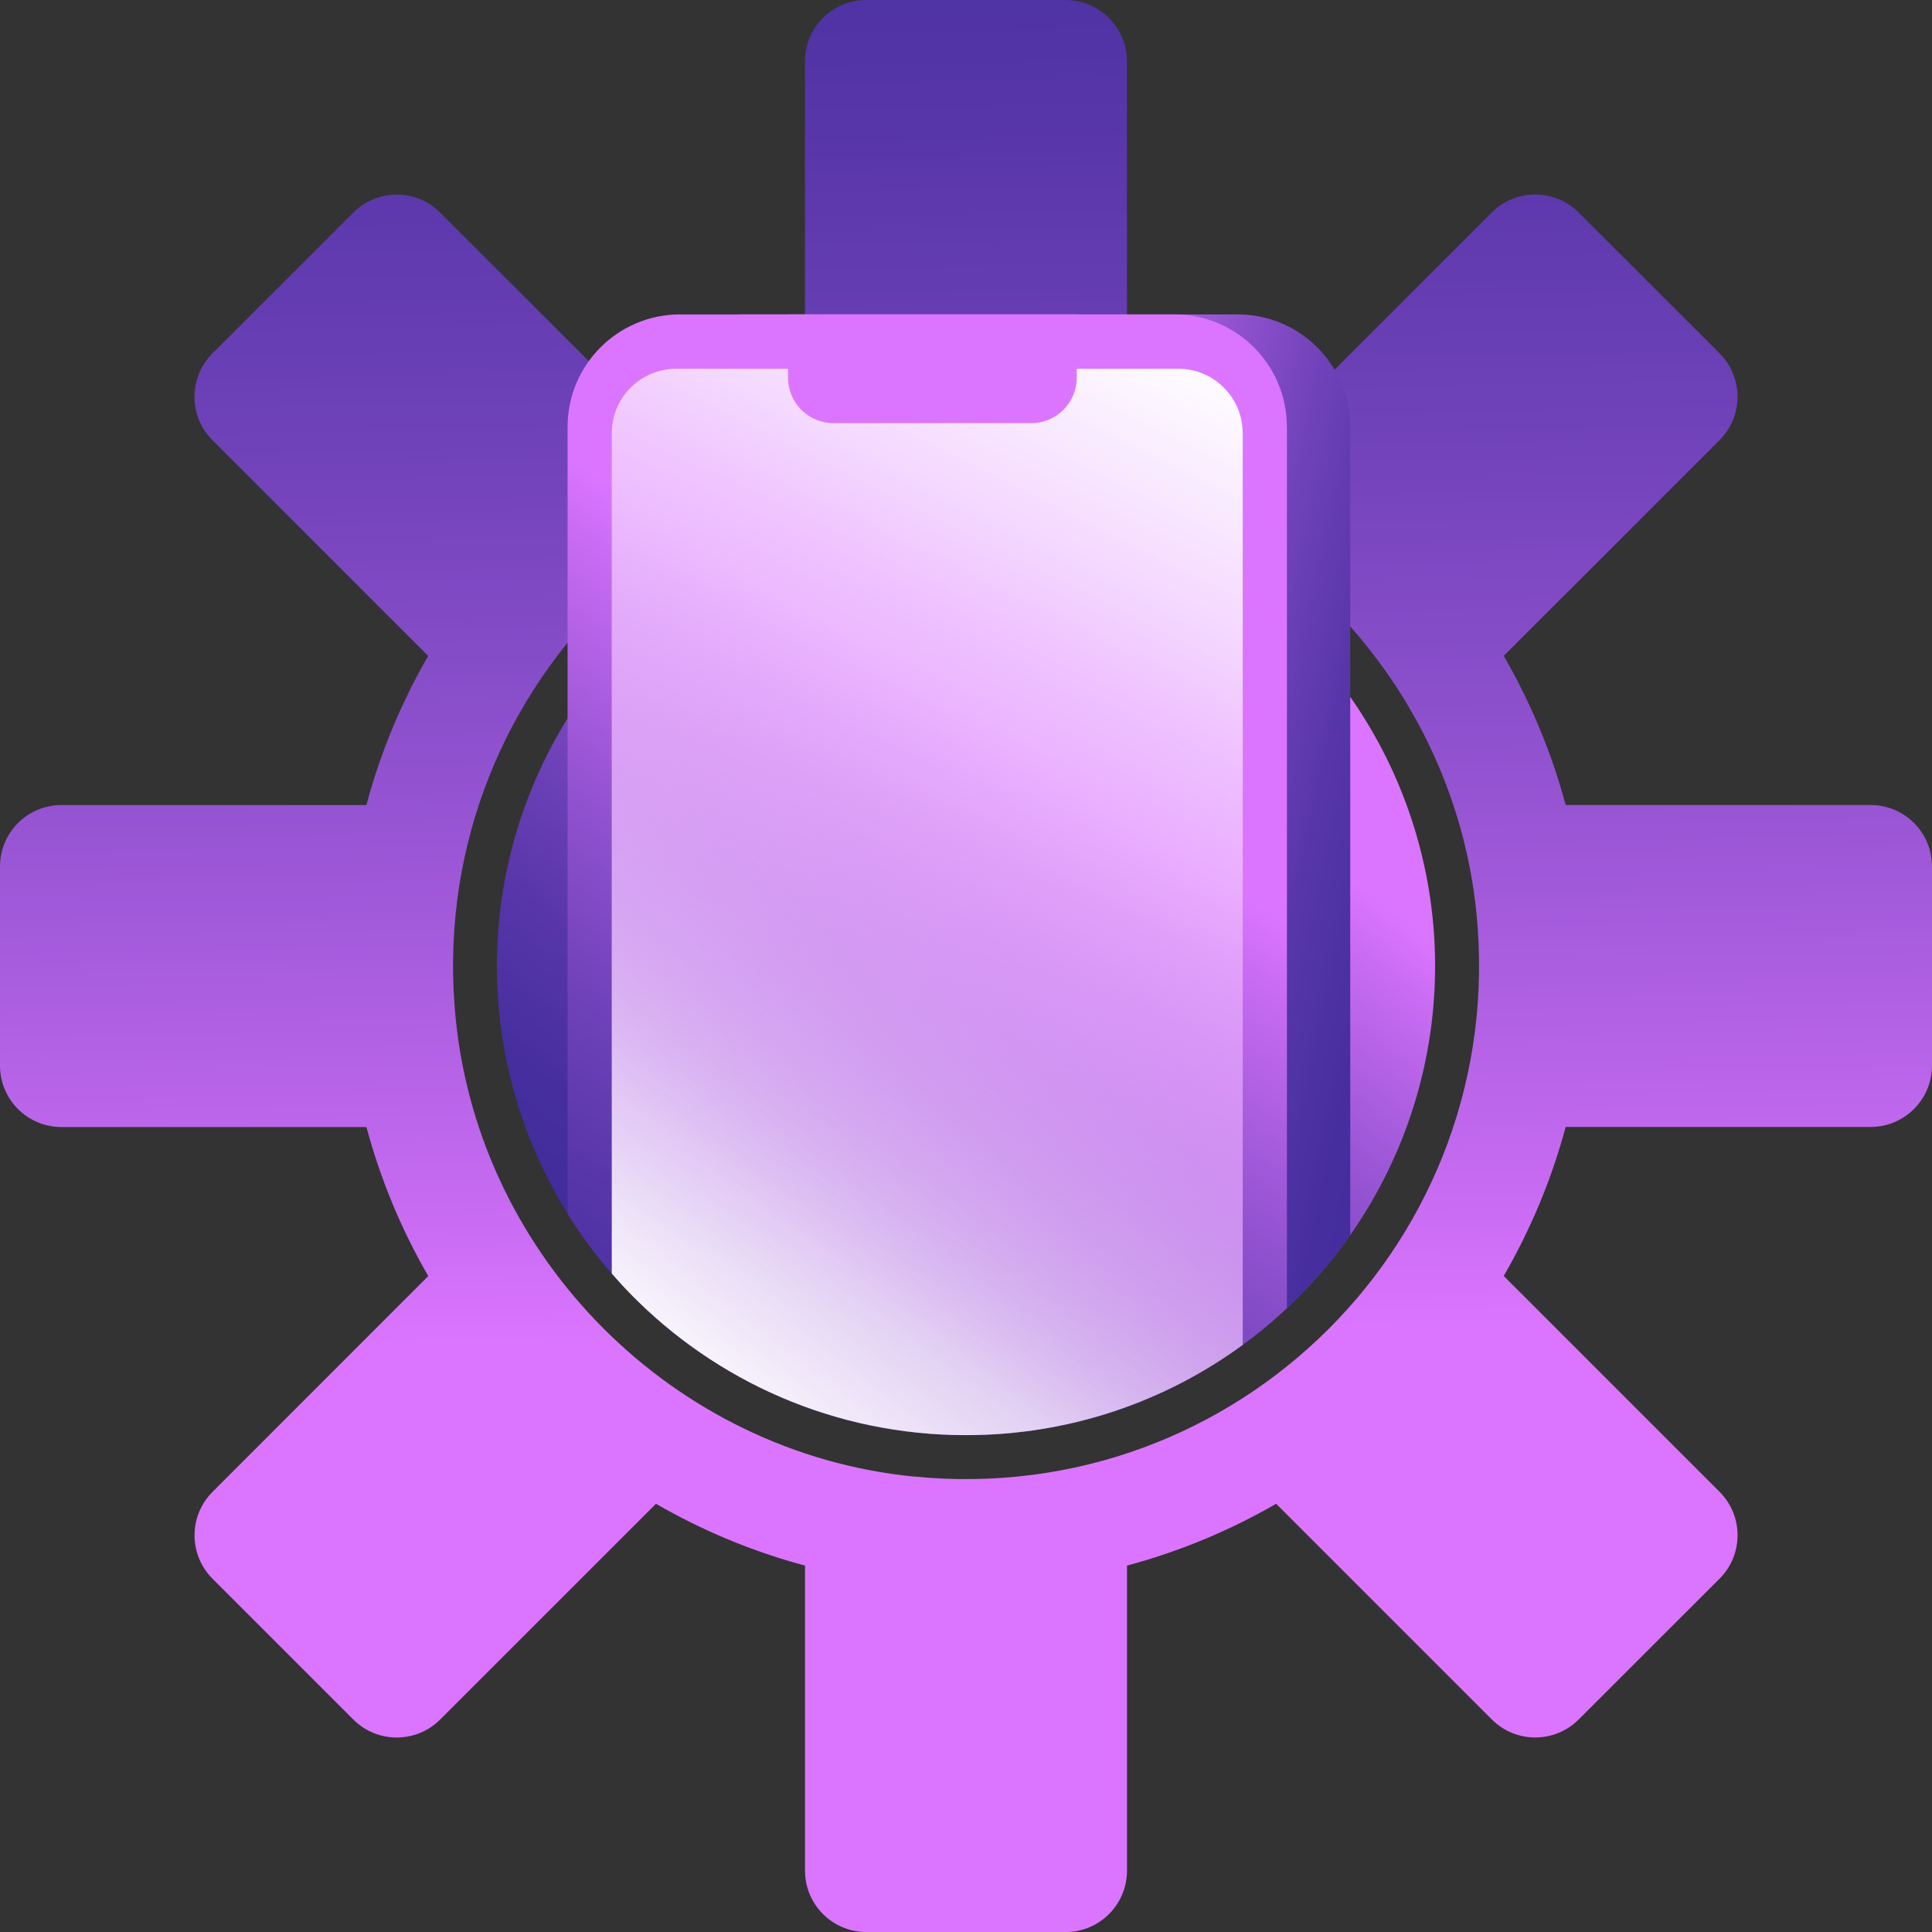 <?xml version="1.0" encoding="UTF-8"?>
<svg id="OBJECTS" xmlns="http://www.w3.org/2000/svg" xmlns:xlink="http://www.w3.org/1999/xlink" viewBox="0 0 435.74 435.74">
  <rect x="0" y="0" width="435.74" height="435.74" fill="#333333" stroke="none"/>
  <defs>
    <style>
      .cls-1 {
        fill: url(#linear-gradient-2);
      }

      .cls-2 {
        fill: url(#linear-gradient-4);
      }

      .cls-3 {
        fill: url(#linear-gradient-3);
      }

      .cls-4 {
        fill: url(#linear-gradient-5);
      }

      .cls-5 {
        fill: url(#linear-gradient-7);
      }

      .cls-6 {
        fill: url(#linear-gradient-6);
      }

      .cls-7 {
        fill: url(#linear-gradient);
      }
    </style>
    <linearGradient id="linear-gradient" x1="212.16" y1="-94.58" x2="219.4" y2="301.4" gradientUnits="userSpaceOnUse">
      <stop offset=".01" stop-color="#412c9b"/>
      <stop offset=".14" stop-color="#462e9e"/>
      <stop offset=".31" stop-color="#5736a9"/>
      <stop offset=".5" stop-color="#7243bb"/>
      <stop offset=".71" stop-color="#9855d4"/>
      <stop offset=".93" stop-color="#c96cf3"/>
      <stop offset="1" stop-color="#db75ff"/>
    </linearGradient>
    <linearGradient id="linear-gradient-2" x1="153.58" y1="299.53" x2="260.83" y2="163.31" xlink:href="#linear-gradient"/>
    <linearGradient id="linear-gradient-3" x1="326.69" y1="214.77" x2="215.24" y2="191.14" xlink:href="#linear-gradient"/>
    <linearGradient id="linear-gradient-4" x1="119.73" y1="329.38" x2="225.83" y2="166.21" xlink:href="#linear-gradient"/>
    <linearGradient id="linear-gradient-5" x1="106.2" y1="331.22" x2="360" y2="2.77" gradientUnits="userSpaceOnUse">
      <stop offset=".09" stop-color="#fff"/>
      <stop offset=".13" stop-color="#fdf9ff" stop-opacity=".96"/>
      <stop offset=".21" stop-color="#f9eaff" stop-opacity=".85"/>
      <stop offset=".3" stop-color="#f3d1ff" stop-opacity=".67"/>
      <stop offset=".41" stop-color="#eaafff" stop-opacity=".42"/>
      <stop offset=".54" stop-color="#df84ff" stop-opacity=".11"/>
      <stop offset=".59" stop-color="#db75ff" stop-opacity="0"/>
    </linearGradient>
    <linearGradient id="linear-gradient-6" x1="289.51" y1="38.35" x2="79.5" y2="457.49" xlink:href="#linear-gradient-5"/>
    <linearGradient id="linear-gradient-7" x1="62.04" y1="307.55" x2="173.06" y2="136.82" gradientUnits="userSpaceOnUse">
      <stop offset=".11" stop-color="#412c9b"/>
      <stop offset=".2" stop-color="#462e9e"/>
      <stop offset=".31" stop-color="#5736a9"/>
      <stop offset=".43" stop-color="#7243bb"/>
      <stop offset=".56" stop-color="#9855d4"/>
      <stop offset=".7" stop-color="#c96cf3"/>
      <stop offset=".75" stop-color="#db75ff"/>
    </linearGradient>
  </defs>
  <path class="cls-7" d="M435.74,240.33v-44.92c0-7.65-6.2-13.85-13.85-13.85h-68.77c-3.19-11.91-7.94-23.19-13.97-33.64l48.67-48.65c5.41-5.41,5.41-14.18,0-19.59l-31.78-31.76c-5.41-5.4-14.17-5.4-19.58,0l-48.65,48.65c-10.45-6.03-21.73-10.77-33.64-13.97V13.85c0-7.65-6.2-13.85-13.85-13.85h-44.92c-7.65,0-13.85,6.2-13.85,13.85v68.77c-11.91,3.19-23.19,7.94-33.61,13.97l-48.68-48.65c-5.41-5.41-14.17-5.4-19.58,0l-31.76,31.76c-5.41,5.41-5.41,14.18,0,19.58l48.65,48.65c-6.03,10.45-10.75,21.73-13.94,33.64H13.85c-7.65,0-13.85,6.2-13.85,13.85v44.92c0,7.65,6.2,13.85,13.85,13.85h68.8c3.19,11.91,7.91,23.19,13.94,33.61l-48.66,48.68c-5.41,5.41-5.4,14.17,0,19.58l31.76,31.76c5.41,5.41,14.17,5.41,19.58,0l48.68-48.66c10.42,6.03,21.7,10.75,33.61,13.94v68.8c0,7.65,6.2,13.85,13.85,13.85h44.92c7.65,0,13.85-6.2,13.85-13.85v-68.8c11.91-3.19,23.19-7.91,33.64-13.94l48.65,48.65c5.41,5.41,14.17,5.41,19.58,0l31.78-31.76c5.41-5.41,5.41-14.18,0-19.59l-48.68-48.68c6.03-10.42,10.77-21.7,13.97-33.61h68.77c7.65,0,13.85-6.2,13.85-13.85ZM206.08,333.02c-54.12-5.37-97.88-49.13-103.3-103.24-7.33-73.17,53.6-134.25,126.81-127.06,54.18,5.32,98.03,49.12,103.41,103.29,7.27,73.22-53.77,134.26-126.92,127Z"/>
  <circle class="cls-1" cx="217.87" cy="217.87" r="105.8"/>
  <g>
    <path class="cls-3" d="M304.53,96.28v182.31c-4.19,5.96-8.97,11.48-14.28,16.45-3.15,2.96-6.48,5.72-9.97,8.27-17.49,12.81-39.07,20.36-62.41,20.36-29.61,0-56.38-12.17-75.58-31.77V96.28c0-3.88.87-7.55,2.44-10.85,4.07-8.59,12.81-14.52,22.93-14.52h111.49c14.01,0,25.37,11.36,25.37,25.37Z"/>
    <path class="cls-2" d="M290.25,96.28v198.76c-3.15,2.96-6.48,5.72-9.97,8.27-17.49,12.81-39.07,20.36-62.41,20.36-29.61,0-56.38-12.17-75.58-31.77-1.49-1.51-2.92-3.07-4.31-4.67-3.67-4.21-7-8.72-9.97-13.48V96.28c0-14.01,11.36-25.37,25.37-25.37h111.49c14.01,0,25.37,11.36,25.37,25.37Z"/>
    <path class="cls-4" d="M280.28,97.69v205.63c-17.49,12.81-39.07,20.36-62.41,20.36-29.61,0-56.38-12.17-75.58-31.77-1.49-1.51-2.92-3.07-4.31-4.67V97.69c0-5.16,2.69-9.69,6.75-12.26,2.24-1.43,4.91-2.26,7.76-2.26h113.27c8.01,0,14.51,6.49,14.51,14.51Z"/>
    <path class="cls-6" d="M280.28,97.69v205.63c-17.49,12.81-39.07,20.36-62.41,20.36-29.61,0-56.38-12.17-75.58-31.77-1.49-1.51-2.92-3.07-4.31-4.67V97.69c0-5.16,2.69-9.69,6.75-12.26,2.24-1.43,4.91-2.26,7.76-2.26h113.27c8.01,0,14.51,6.49,14.51,14.51Z"/>
    <path class="cls-5" d="M177.72,70.91h65.12v14.29c0,5.65-4.59,10.23-10.23,10.23h-44.65c-5.65,0-10.23-4.59-10.23-10.23v-14.29h0Z"/>
  </g>
</svg>